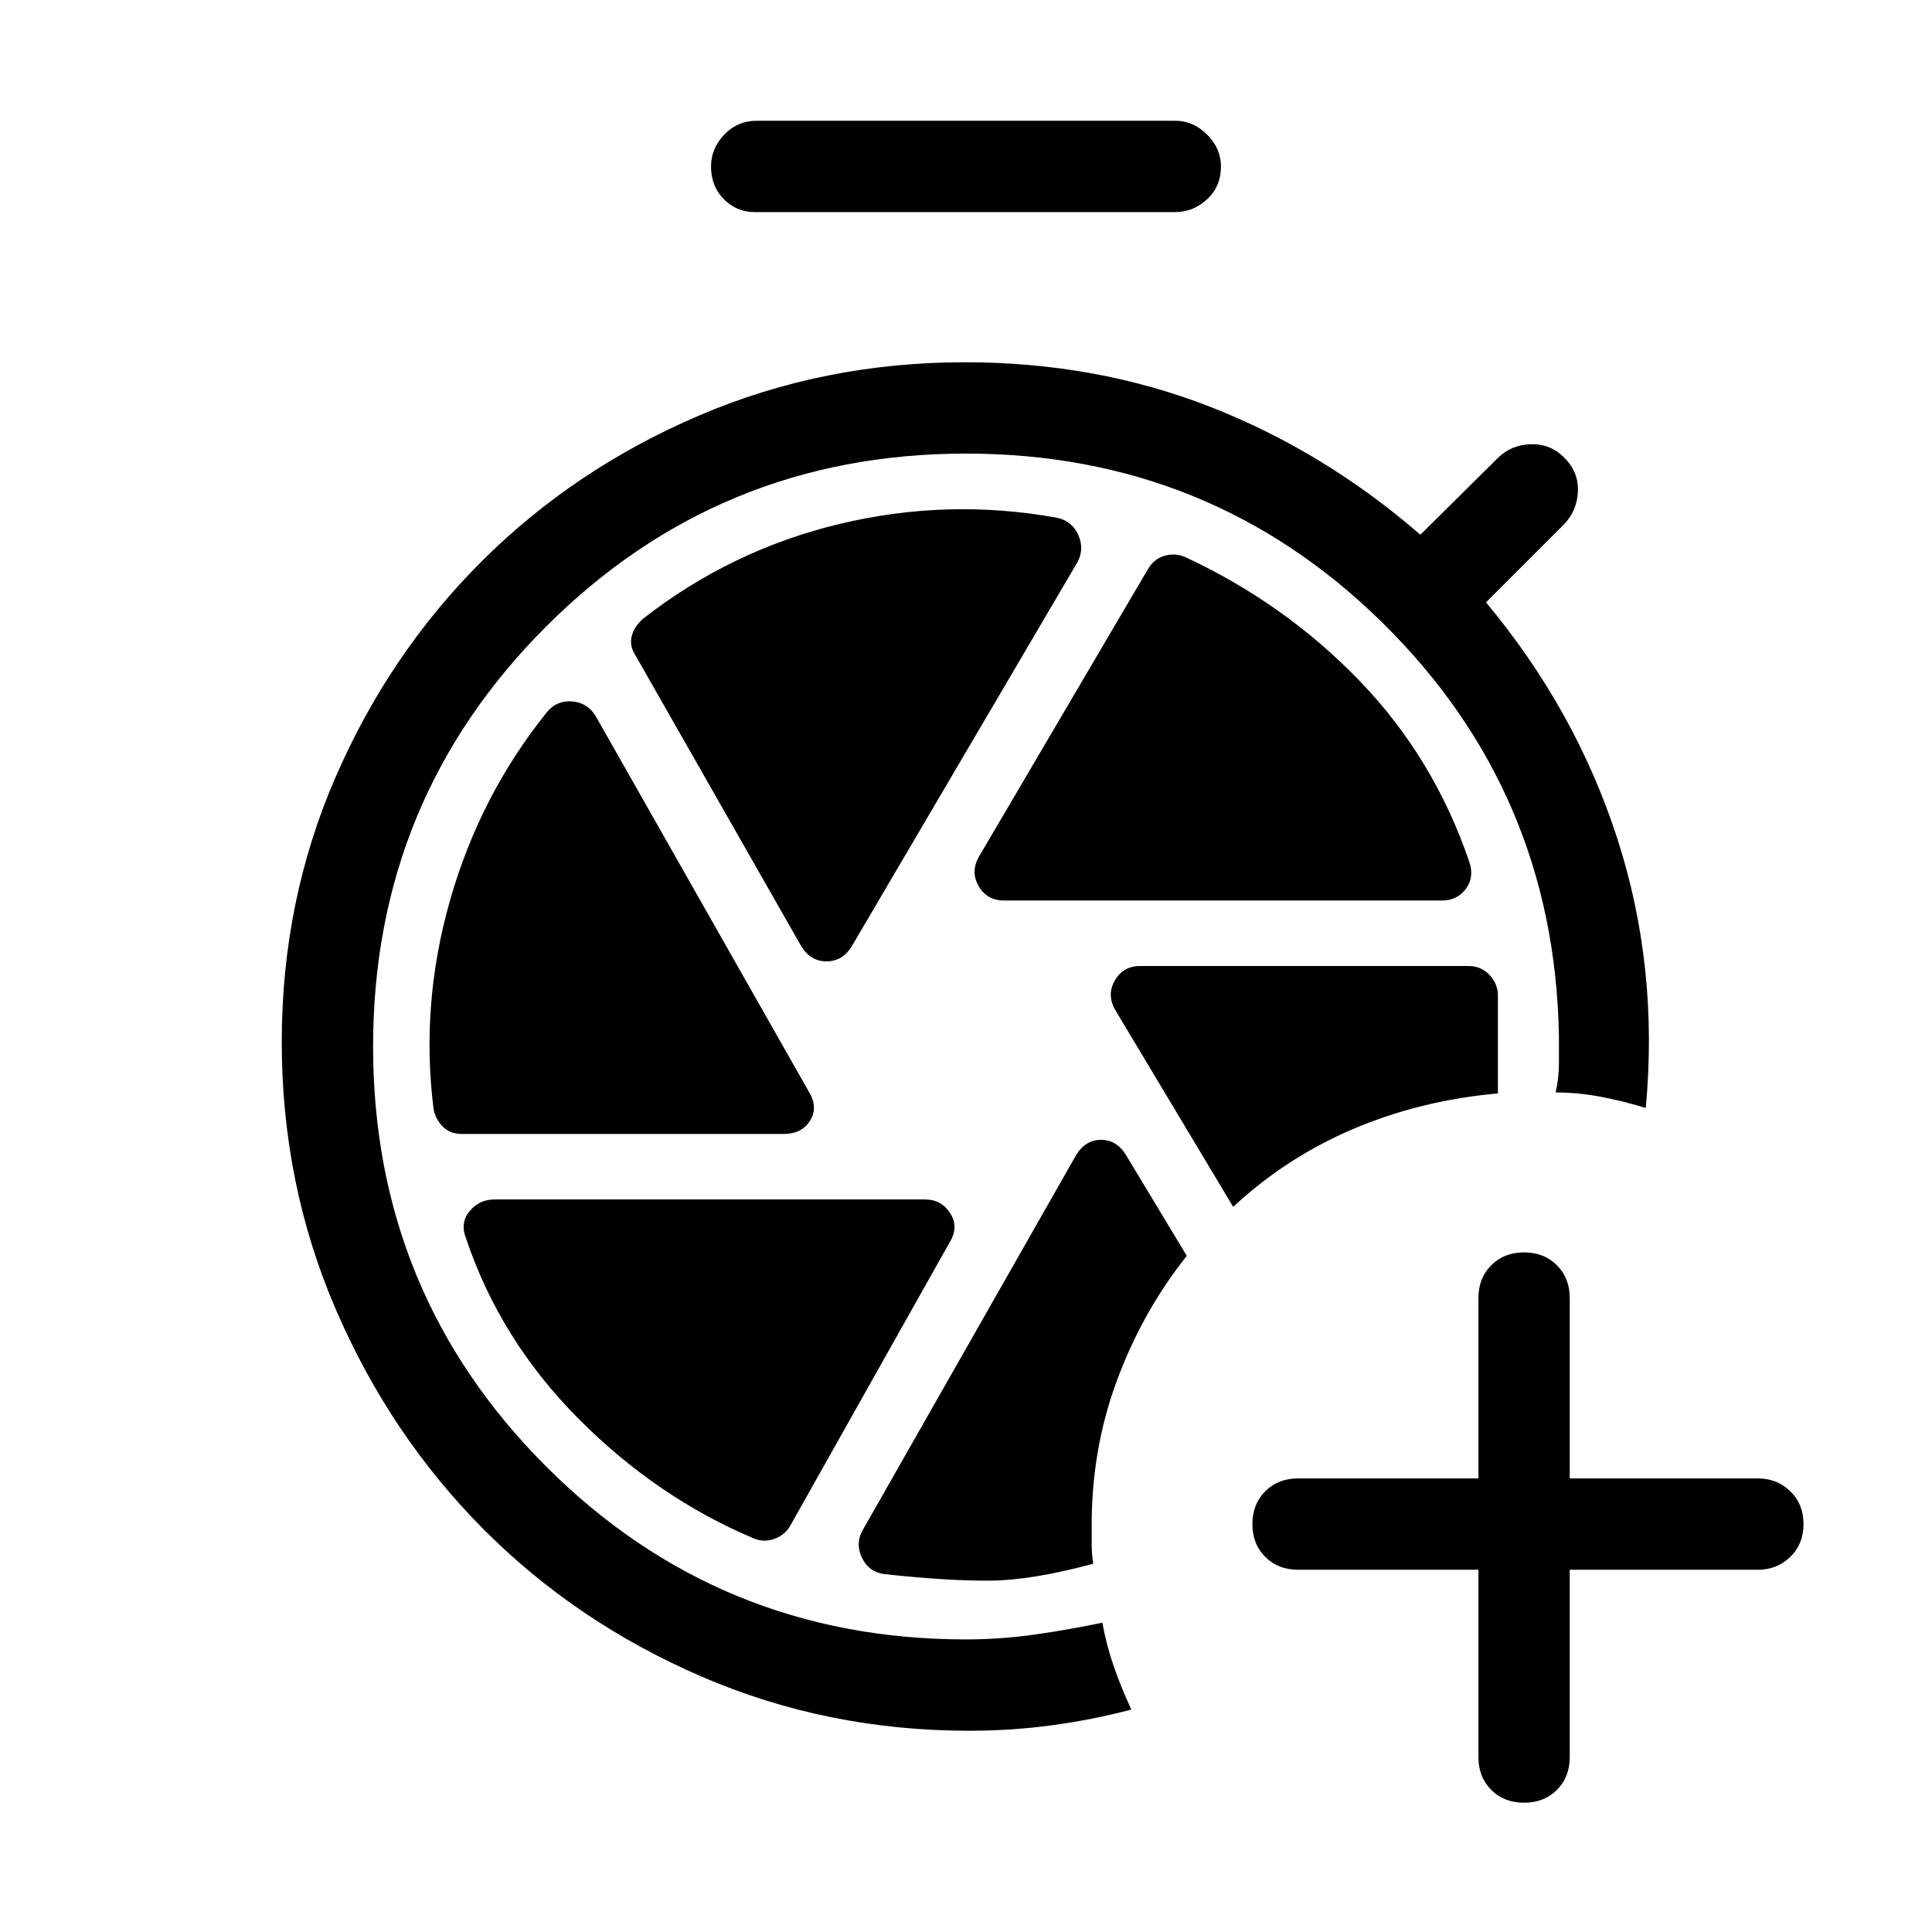 <svg xmlns="http://www.w3.org/2000/svg" width="48" height="48" viewBox="0 -960 960 960"><path d="M734.615-180.001H645q-9.923 0-16.308-6.385-6.384-6.384-6.384-16.307 0-9.923 6.384-16.308 6.385-6.384 16.308-6.384h89.615V-315q0-9.923 6.384-16.308 6.385-6.384 16.308-6.384t16.307 6.384q6.385 6.385 6.385 16.308v89.615h93.461q9.538 0 16.115 6.384 6.577 6.385 6.577 16.308t-6.577 16.307q-6.577 6.385-16.115 6.385h-93.461v93.076q0 9.923-6.385 16.308-6.384 6.384-16.307 6.384-9.923 0-16.308-6.384-6.384-6.385-6.384-16.308V-180ZM375-854.615q-8.923 0-15.308-6.384-6.384-6.385-6.384-16.308 0-8.923 6.577-15.807 6.576-6.885 16.115-6.885h208q8.923 0 15.808 6.885 6.884 6.884 6.884 15.807 0 9.923-6.884 16.308-6.885 6.384-15.808 6.384H375Zm214.691 518.614L559.538-386q-4.615-7.616-12.423-7.616T534.692-386L428.538-199.462q-3.615 6.616-.192 13.616t11.038 8q30.769 3.384 52.038 3.269 21.269-.116 51.808-8.423-.77-5.077-.77-8.731v-8.347q-.384-38.692 12.27-73.231 12.654-34.539 34.961-62.692Zm23.077-24.308q26.308-24.539 59.693-38.731t71.846-17.654v-49.46q-.384-5.615-4.5-9.731Q735.692-480 729.692-480H566.615q-8.615 0-12.731 7.308-4.115 7.307.5 14.923l58.384 97.46ZM481.615-100.001q-70.769 0-133.114-26.962-62.346-26.961-108.462-73.384-46.115-46.423-73.076-108.769-26.962-62.346-26.962-133.115 0-70.153 26.77-131.691 26.769-61.539 72.768-107.346 46-45.808 107.846-72.269 61.846-26.462 132-26.462 65.23 0 121.884 22.116 56.653 22.115 104.5 63.577l38.461-38.078q6.692-6.692 16.615-6.884 9.923-.192 16.615 6.884 7.077 7.077 6.577 16.808-.5 9.73-7.192 16.422l-38.462 38.462q44.538 53.385 65.231 117.307 20.692 63.922 14.154 133.922-11.308-3.461-22.461-5.577-11.154-2.115-22.307-2.115 1.615-7.308 1.615-14.307v-14.308q-2.308-120.769-87.692-204.807Q601.538-734.615 480-734.615q-122.692 0-208.654 85.961Q185.385-562.692 185.385-440t85.961 208.654Q357.308-145.385 480-145.385q17.154 0 34.192-2.423t33.576-5.885q2 11.154 5.654 21.692t8.73 21.461q-19.153 5.077-39.345 7.808t-41.192 2.731Zm17.308-412.537h217.538q7.616 0 11.923-5.808 4.308-5.808 1.693-13.423-17.616-51.769-54.731-90.154-37.115-38.384-86.654-61.384-5-2-10.115-.5-5.116 1.5-8.116 6.5l-83.769 142.538q-4.615 7.615-.5 14.923t12.731 7.308Zm-75.615 22.615 112-190.615q3.615-6.616.5-13.616t-10.731-8.615q-54.384-9.769-108.077 3.154-53.692 12.923-97.307 46.923-4.616 4-5.808 8.808-1.192 4.807 1.808 9.423l82.384 144.538q4.616 7.616 12.616 7.616t12.615-7.616Zm-33.923 93.384q9 0 13.115-6.615 4.116-6.615-.5-14.231L296-604.154q-4-6.615-11.615-7.308-7.615-.692-12.615 5.308-33.154 41.231-48.039 93.115-14.885 51.885-8.269 104.27 1 5 4.615 8.615 3.616 3.615 9.616 3.615h159.692Zm82.538 53.769q4.616-7.615.193-14.423Q467.693-364 459.693-364H245.769q-7.615 0-12.423 5.807-4.807 5.808-1.807 13.423 16.846 50.385 55.846 89.654 39 39.27 87.384 59.654 5 2 10.308 0t7.923-7l78.923-140.308Z"/></svg>